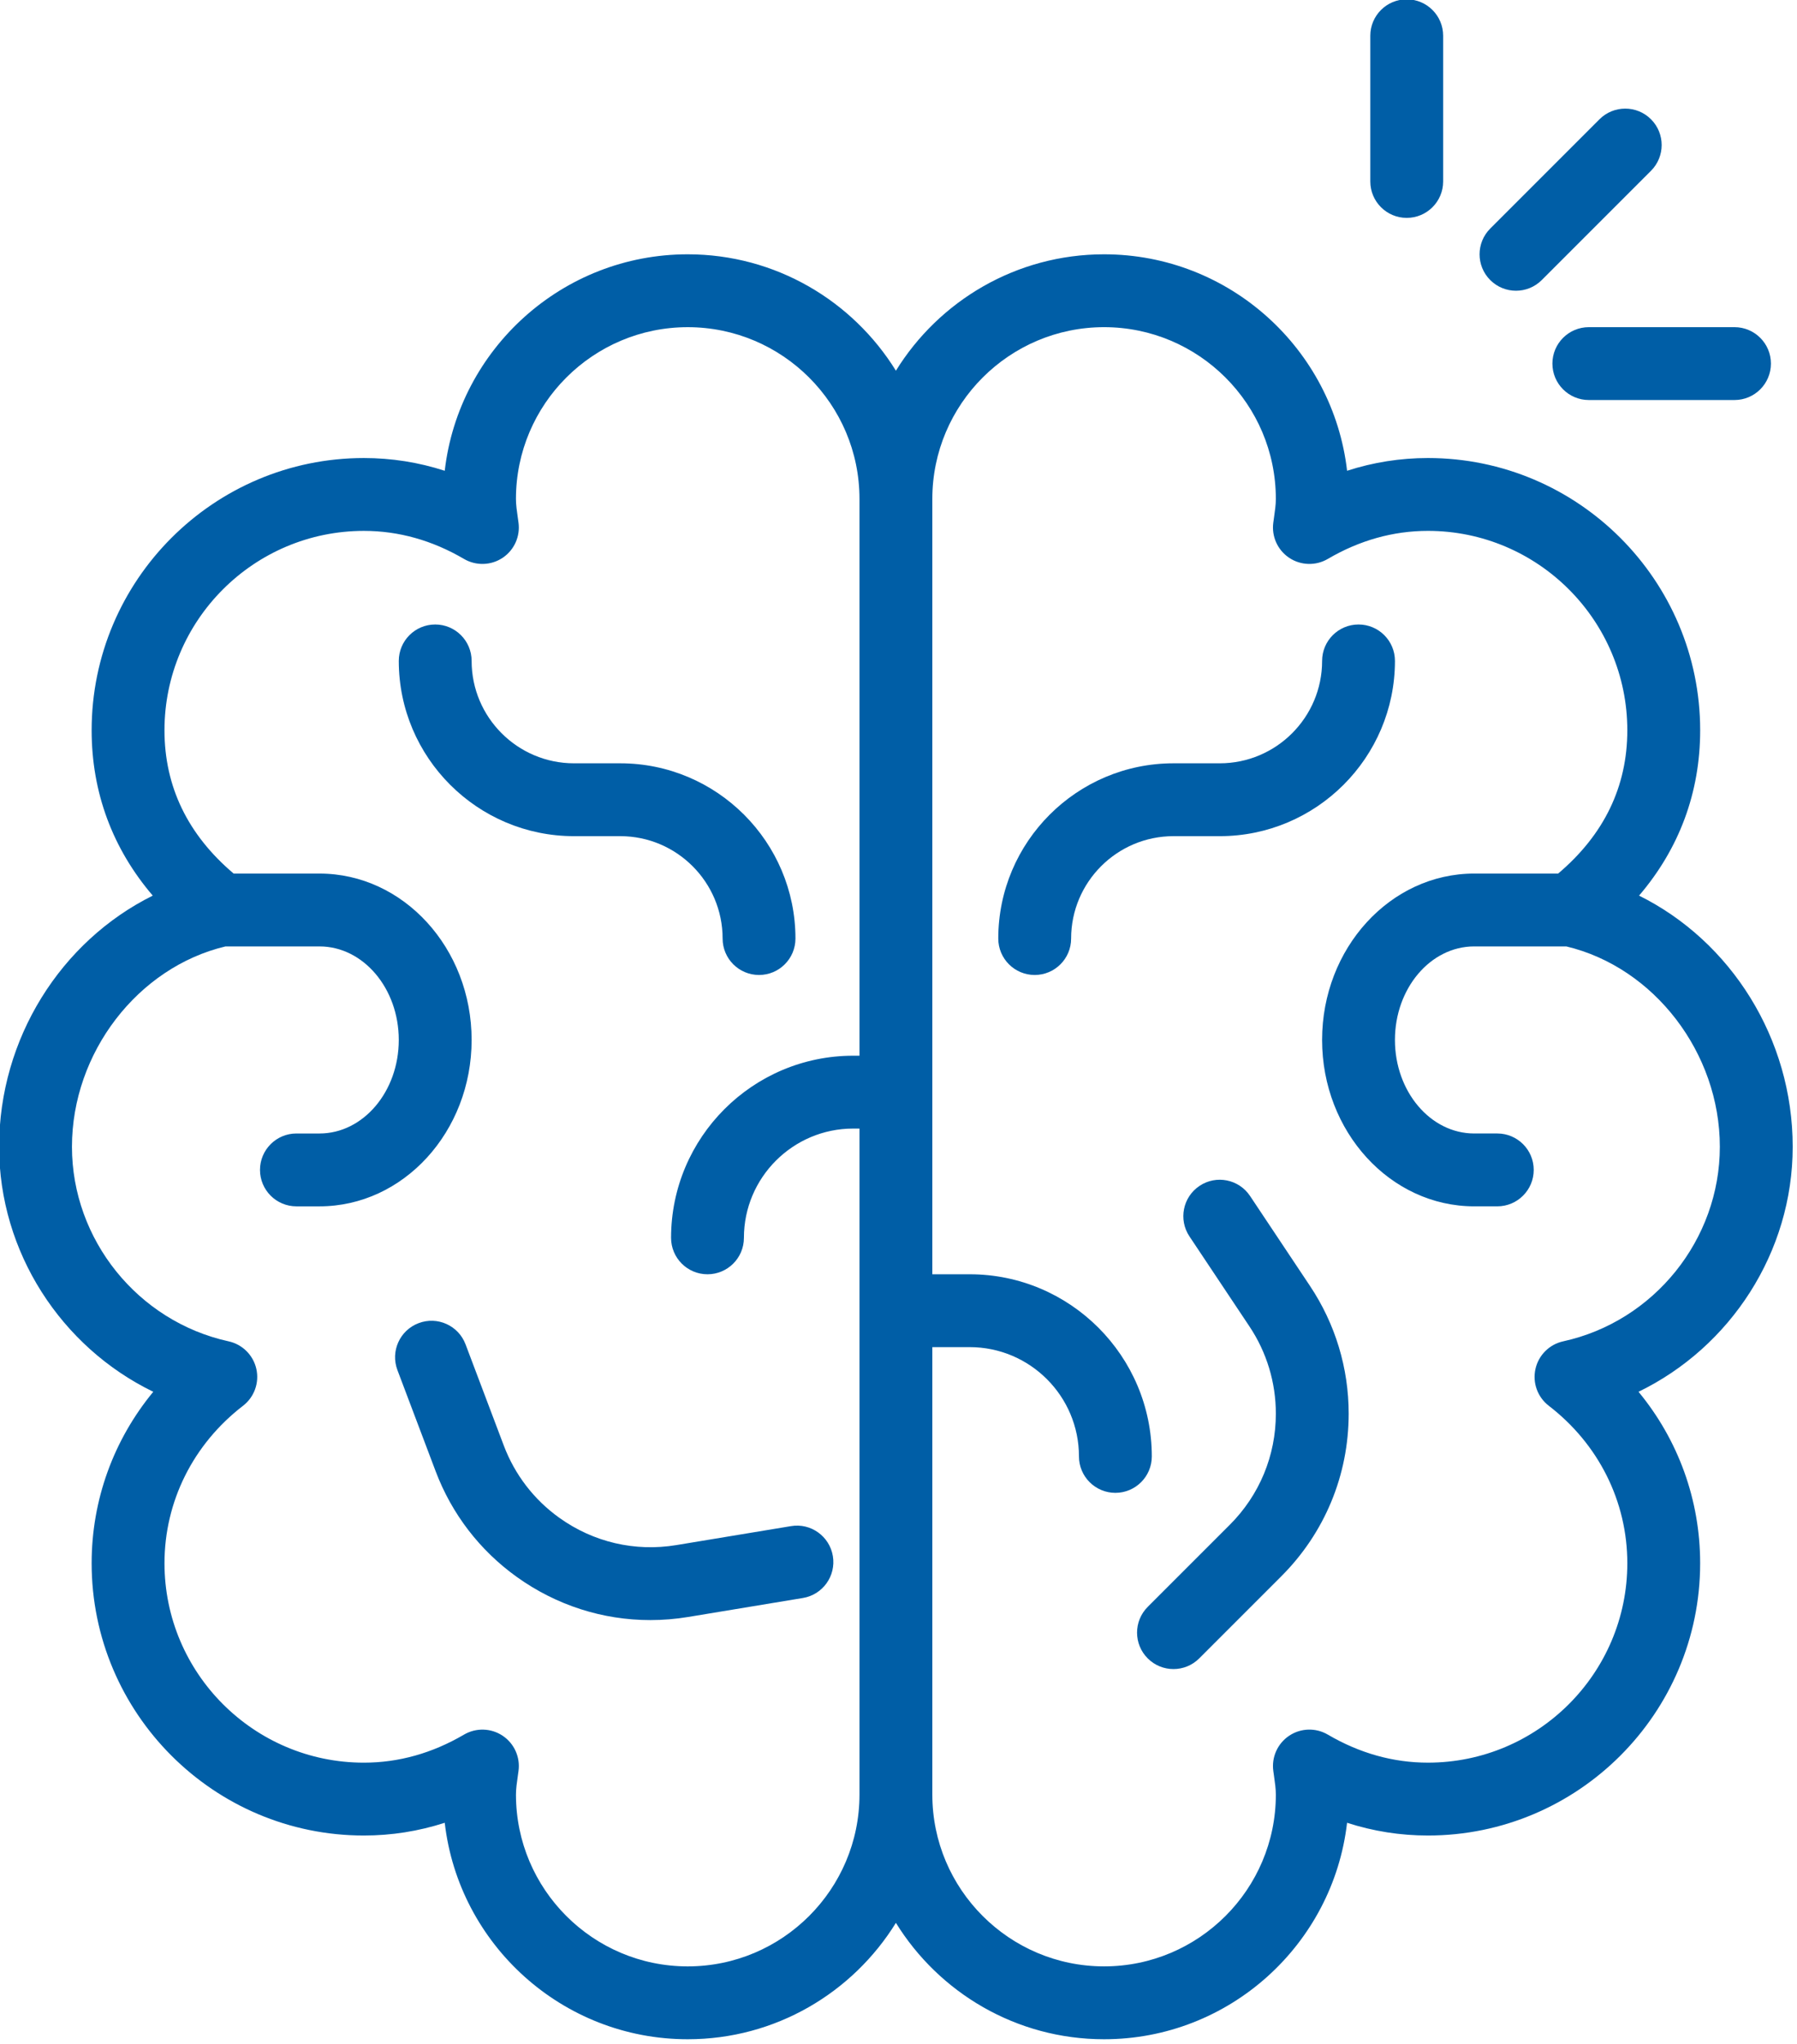 <?xml version="1.0" encoding="UTF-8" standalone="no"?>
<svg
   xmlns:dc="http://purl.org/dc/elements/1.1/"
   xmlns:cc="http://creativecommons.org/ns#"
   xmlns:rdf="http://www.w3.org/1999/02/22-rdf-syntax-ns#"
   xmlns:svg="http://www.w3.org/2000/svg"
   xmlns="http://www.w3.org/2000/svg"
   xmlns:sodipodi="http://sodipodi.sourceforge.net/DTD/sodipodi-0.dtd"
   xmlns:inkscape="http://www.inkscape.org/namespaces/inkscape"
   inkscape:version="1.0 (4035a4fb49, 2020-05-01)"
   sodipodi:docname="logo.svg"
   version="1.1"
   width="45"
   viewBox="0 0 45 51.17"
   height="51.17"
   enable-background="new 0 0 300 300"
   id="memory">
  <defs
     id="defs74" />
  <sodipodi:namedview
     inkscape:snap-global="true"
     inkscape:current-layer="memory"
     inkscape:window-maximized="1"
     inkscape:window-y="27"
     inkscape:window-x="0"
     inkscape:cy="35.052717"
     inkscape:cx="46.681802"
     inkscape:zoom="6.620676"
     inkscape:pagecheckerboard="false"
     showgrid="false"
     id="namedview72"
     inkscape:window-height="712"
     inkscape:window-width="1366"
     inkscape:pageshadow="2"
     inkscape:pageopacity="0"
     guidetolerance="10"
     gridtolerance="10"
     objecttolerance="10"
     borderopacity="1"
     bordercolor="#666666"
     pagecolor="#ffffff"
     inkscape:document-rotation="0" />
  <g
     style="fill:#005ea6;fill-opacity:1"
     transform="matrix(0.228,0,0,0.228,-11.765,-8.681)"
     id="g69">
    <path
       style="fill:#005ea6;fill-opacity:1"
       id="path53"
       d="m 248.496,164 c 0,-11.898 -6.793,-22.578 -16.874,-27.579 4.412,-5.157 6.712,-11.329 6.712,-18.151 0,-16.487 -13.414,-29.9 -29.901,-29.9 -3.031,0 -6.001,0.469 -8.879,1.399 C 198.012,76.408 186.631,66 172.865,66 163.213,66 154.737,71.118 150,78.781 145.263,71.118 136.787,66 127.135,66 c -13.767,0 -25.147,10.408 -26.688,23.769 -2.879,-0.931 -5.849,-1.399 -8.88,-1.399 -16.487,0 -29.901,13.413 -29.901,29.9 0,6.822 2.3,12.994 6.712,18.151 -10.081,5.001 -16.874,15.681 -16.874,27.579 0,11.569 6.818,21.996 16.931,26.903 -4.357,5.282 -6.769,11.868 -6.769,18.826 0,16.487 13.414,29.9 29.901,29.9 3.031,0 6.001,-0.469 8.88,-1.399 1.54,13.36 12.921,23.77 26.688,23.77 9.652,0 18.127,-5.118 22.864,-12.781 4.737,7.663 13.213,12.781 22.865,12.781 13.767,0 25.147,-10.409 26.688,-23.77 2.878,0.931 5.848,1.399 8.879,1.399 16.487,0 29.901,-13.413 29.901,-29.9 0,-6.958 -2.411,-13.544 -6.769,-18.826 10.114,-4.907 16.933,-15.334 16.933,-26.903 z m -121.361,90 c -10.402,0 -18.865,-8.463 -18.865,-18.865 0,-0.634 0.099,-1.323 0.213,-2.121 l 0.065,-0.464 c 0.211,-1.518 -0.465,-3.023 -1.738,-3.875 -1.275,-0.853 -2.924,-0.899 -4.246,-0.126 -3.488,2.045 -7.188,3.081 -10.996,3.081 -12.076,0 -21.901,-9.824 -21.901,-21.9 0,-6.77 3.144,-13.07 8.625,-17.289 1.232,-0.948 1.804,-2.525 1.464,-4.044 -0.34,-1.518 -1.528,-2.701 -3.048,-3.033 C 66.74,183.181 59.504,174.196 59.504,164 c 0,-10.324 7.226,-19.706 16.86,-22 h 10.333 c 4.799,0 8.703,4.606 8.703,10.27 0,5.664 -3.904,10.271 -8.703,10.271 h -2.54 c -2.209,0 -4,1.791 -4,4 0,2.209 1.791,4 4,4 h 2.54 c 9.21,0 16.703,-8.196 16.703,-18.271 C 103.4,142.195 95.907,134 86.697,134 h -9.433 c -5.042,-4.268 -7.598,-9.553 -7.598,-15.73 0,-12.076 9.825,-21.9 21.901,-21.9 3.808,0 7.508,1.036 10.996,3.081 1.321,0.772 2.97,0.727 4.246,-0.126 1.273,-0.852 1.949,-2.357 1.738,-3.875 l -0.065,-0.466 c -0.114,-0.797 -0.213,-1.485 -0.213,-2.119 0,-10.401 8.463,-18.864 18.865,-18.864 C 137.537,74 146,82.463 146,92.864 V 154 h -0.694 c -11.028,0 -20,8.972 -20,20 0,2.209 1.791,4 4,4 2.209,0 4,-1.791 4,-4 0,-6.617 5.383,-12 12,-12 H 146 v 73.135 C 146,245.537 137.537,254 127.135,254 Z m 96.157,-68.637 c -1.52,0.332 -2.708,1.516 -3.048,3.033 -0.34,1.519 0.231,3.096 1.464,4.044 5.481,4.219 8.625,10.52 8.625,17.289 0,12.076 -9.825,21.9 -21.901,21.9 -3.808,0 -7.508,-1.036 -10.996,-3.081 -1.323,-0.774 -2.971,-0.728 -4.246,0.126 -1.273,0.852 -1.949,2.357 -1.738,3.875 l 0.065,0.464 c 0.114,0.798 0.213,1.487 0.213,2.121 0,10.402 -8.463,18.865 -18.865,18.865 -10.402,0 -18.865,-8.462 -18.865,-18.864 V 186 h 4.105 c 6.617,0 12,5.383 12,12 0,2.209 1.791,4 4,4 2.209,0 4,-1.791 4,-4 0,-11.028 -8.972,-20 -20,-20 H 154 V 92.864 C 154,82.463 162.462,74 172.865,74 c 10.403,0 18.865,8.463 18.865,18.864 0,0.634 -0.099,1.322 -0.213,2.119 l -0.065,0.466 c -0.211,1.518 0.465,3.023 1.738,3.875 1.277,0.854 2.924,0.9 4.246,0.126 3.488,-2.045 7.188,-3.081 10.996,-3.081 12.076,0 21.901,9.824 21.901,21.9 0,6.177 -2.555,11.463 -7.598,15.73 h -9.223 c -9.21,0 -16.702,8.195 -16.702,18.27 0,10.075 7.492,18.271 16.702,18.271 h 2.541 c 2.209,0 4,-1.791 4,-4 0,-2.209 -1.791,-4 -4,-4 h -2.541 c -4.799,0 -8.702,-4.607 -8.702,-10.271 0,-5.664 3.903,-10.27 8.702,-10.27 h 10.123 c 9.634,2.294 16.86,11.676 16.86,22 0.001,10.197 -7.235,19.182 -17.203,21.364 z" />
    <path
       style="fill:#005ea6;fill-opacity:1"
       id="path55"
       d="m 185.568,129.892 c 10.61,0 19.243,-8.633 19.243,-19.243 0,-2.209 -1.791,-4 -4,-4 -2.209,0 -4,1.791 -4,4 0,6.199 -5.044,11.243 -11.243,11.243 h -5.081 c -10.61,0 -19.243,8.633 -19.243,19.243 0,2.209 1.791,4 4,4 2.209,0 4,-1.791 4,-4 0,-6.199 5.044,-11.243 11.243,-11.243 z" />
    <path
       style="fill:#005ea6;fill-opacity:1"
       id="path57"
       d="m 188.896,169.402 c -1.225,-1.838 -3.709,-2.338 -5.547,-1.109 -1.838,1.225 -2.335,3.709 -1.109,5.547 l 6.591,9.888 c 1.896,2.846 2.899,6.156 2.899,9.574 0,4.61 -1.796,8.944 -5.056,12.205 l -9.016,9.016 c -1.562,1.562 -1.562,4.095 0,5.656 0.78,0.781 1.805,1.172 2.828,1.172 1.023,0 2.048,-0.391 2.828,-1.172 l 9.016,-9.016 c 4.771,-4.771 7.399,-11.114 7.399,-17.861 0,-5.003 -1.467,-9.848 -4.243,-14.012 z" />
    <path
       style="fill:#005ea6;fill-opacity:1"
       id="path59"
       d="m 119.724,129.892 c 6.199,0 11.243,5.044 11.243,11.243 0,2.209 1.791,4 4,4 2.209,0 4,-1.791 4,-4 0,-10.61 -8.633,-19.243 -19.243,-19.243 h -5.081 c -6.199,0 -11.243,-5.044 -11.243,-11.243 0,-2.209 -1.791,-4 -4,-4 -2.209,0 -4,1.791 -4,4 0,10.61 8.633,19.243 19.243,19.243 z" />
    <path
       style="fill:#005ea6;fill-opacity:1"
       id="path61"
       d="m 138.478,205.655 -12.581,2.081 c -4.55,0.755 -9.118,-0.312 -12.866,-2.995 -2.78,-1.991 -4.888,-4.733 -6.097,-7.932 l -4.201,-11.115 c -0.78,-2.067 -3.086,-3.112 -5.155,-2.327 -2.066,0.78 -3.108,3.089 -2.327,5.155 l 4.2,11.114 c 1.769,4.682 4.854,8.695 8.922,11.608 4.337,3.105 9.424,4.729 14.652,4.729 1.387,0 2.783,-0.114 4.178,-0.345 l 12.581,-2.081 c 2.179,-0.36 3.653,-2.42 3.293,-4.599 -0.362,-2.178 -2.424,-3.662 -4.599,-3.293 z" />
    <path
       style="fill:#005ea6;fill-opacity:1"
       id="path63"
       d="m 218.105,70 c 1.023,0 2.048,-0.391 2.828,-1.172 l 12,-12 c 1.562,-1.562 1.562,-4.095 0,-5.656 -1.561,-1.562 -4.096,-1.562 -5.656,0 l -12,12 c -1.562,1.562 -1.562,4.095 0,5.656 0.78,0.781 1.805,1.172 2.828,1.172 z" />
    <path
       style="fill:#005ea6;fill-opacity:1"
       id="path65"
       d="m 222.105,78 c 0,2.209 1.791,4 4,4 h 16 c 2.209,0 4,-1.791 4,-4 0,-2.209 -1.791,-4 -4,-4 h -16 c -2.209,0 -4,1.791 -4,4 z" />
    <path
       style="fill:#005ea6;fill-opacity:1"
       id="path67"
       d="m 206.105,62 c 2.209,0 4,-1.791 4,-4 V 42 c 0,-2.209 -1.791,-4 -4,-4 -2.209,0 -4,1.791 -4,4 v 16 c 0,2.209 1.791,4 4,4 z" />
  </g>
</svg>
